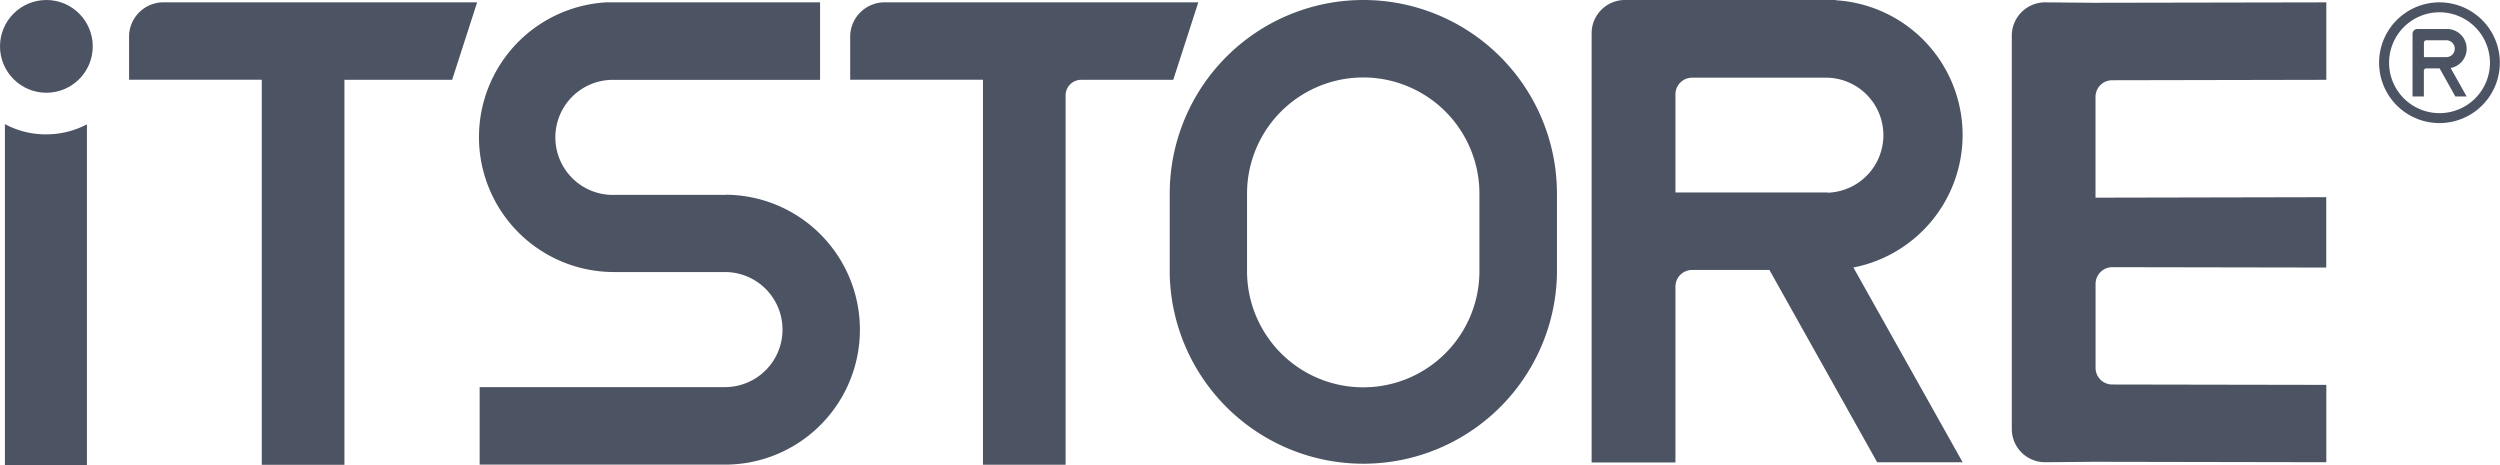 <svg viewBox="0 0 467.95 87.07" xmlns="http://www.w3.org/2000/svg"><g fill="#4c5362"><g transform="translate(-195.08 -83.35)"><path d="m196 106.58v63.83h15.35v-63.78a16.46 16.46 0 0 1 -7.63 1.87 16.15 16.15 0 0 1 -7.72-1.92z"/><path d="m219.24 90v8.28h24.84v72.07h15.47v-72.06h20.16l4.68-14.5h-58.51a6.44 6.44 0 0 0 -6.64 6.21z"/><path d="m419.38 83.79h-58.51a6.45 6.45 0 0 0 -6.65 6.21v8.27h24.85v72.07h15.47v-69.14a2.91 2.91 0 0 1 2.91-2.91h17.24z"/><path d="m450.28 83.35a36.25 36.25 0 0 0 -36.25 36v14.75.65a36.25 36.25 0 0 0 72.48 0v-.65-14.72a36.25 36.25 0 0 0 -36.23-36.03zm21.72 36.47v14.06.22a21.75 21.75 0 1 1 -43.5 0v-.22-14.06-.22a21.75 21.75 0 0 1 43.5 0z"/><path d="m562.44 108.62a25.27 25.27 0 0 0 -23.73-25.22v-.05h-39.48a6.23 6.23 0 0 0 -6.23 6.23v80.34h15.69v-32.92a3.12 3.12 0 0 1 3.12-3.12h14.47l20.17 36h16l-20.45-36.46a25.28 25.28 0 0 0 20.44-24.8zm-25.27 10.76h-28.48v-18.38a3.12 3.12 0 0 1 3.12-3.11h25.36a10.77 10.77 0 0 1 0 21.53z"/><path d="m331 119.83h-20.87a10.77 10.77 0 1 1 0-21.53h38.45v-14.51h-40a25.26 25.26 0 0 0 1.54 50.48h20.66a10.77 10.77 0 0 1 0 21.54h-45.92v14.5h46.59a25.26 25.26 0 0 0 -.44-50.51z"/></g><circle cx="8.68" cy="8.68" r="8.68"/><g transform="translate(-195.08 -83.35)"><path d="m590.43 98.37 40.09-.08v-14.5l-43.19.08h-.45l-9-.08a6.23 6.23 0 0 0 -6.23 6.21v73.66a6.22 6.22 0 0 0 6.23 6.21l9-.08h.45l43.19.08v-14.48l-40.09-.07a3.11 3.11 0 0 1 -3.1-3.12v-15.69a3.14 3.14 0 0 1 3.18-3.15l40 .07v-13.17l-43.19.09v-18.86a3.11 3.11 0 0 1 3.11-3.12z"/><path d="m651.72 106.39a11.3 11.3 0 1 1 11.28-11.3 11.31 11.31 0 0 1 -11.3 11.3m0-20.74a9.44 9.44 0 1 0 9.45 9.44 9.46 9.46 0 0 0 -9.45-9.44"/><path d="m656.79 92.46a3.69 3.69 0 0 0 -3.46-3.68h-5.76a.91.91 0 0 0 -.91.91v11.72h2.12v-4.8a.45.45 0 0 1 .45-.46h2.5l2.94 5.26h2.12l-3-5.33a3.68 3.68 0 0 0 3-3.62m-8 1.58v-2.69a.46.46 0 0 1 .45-.46h3.87a1.58 1.58 0 0 1 0 3.15z"/></g></g></svg>